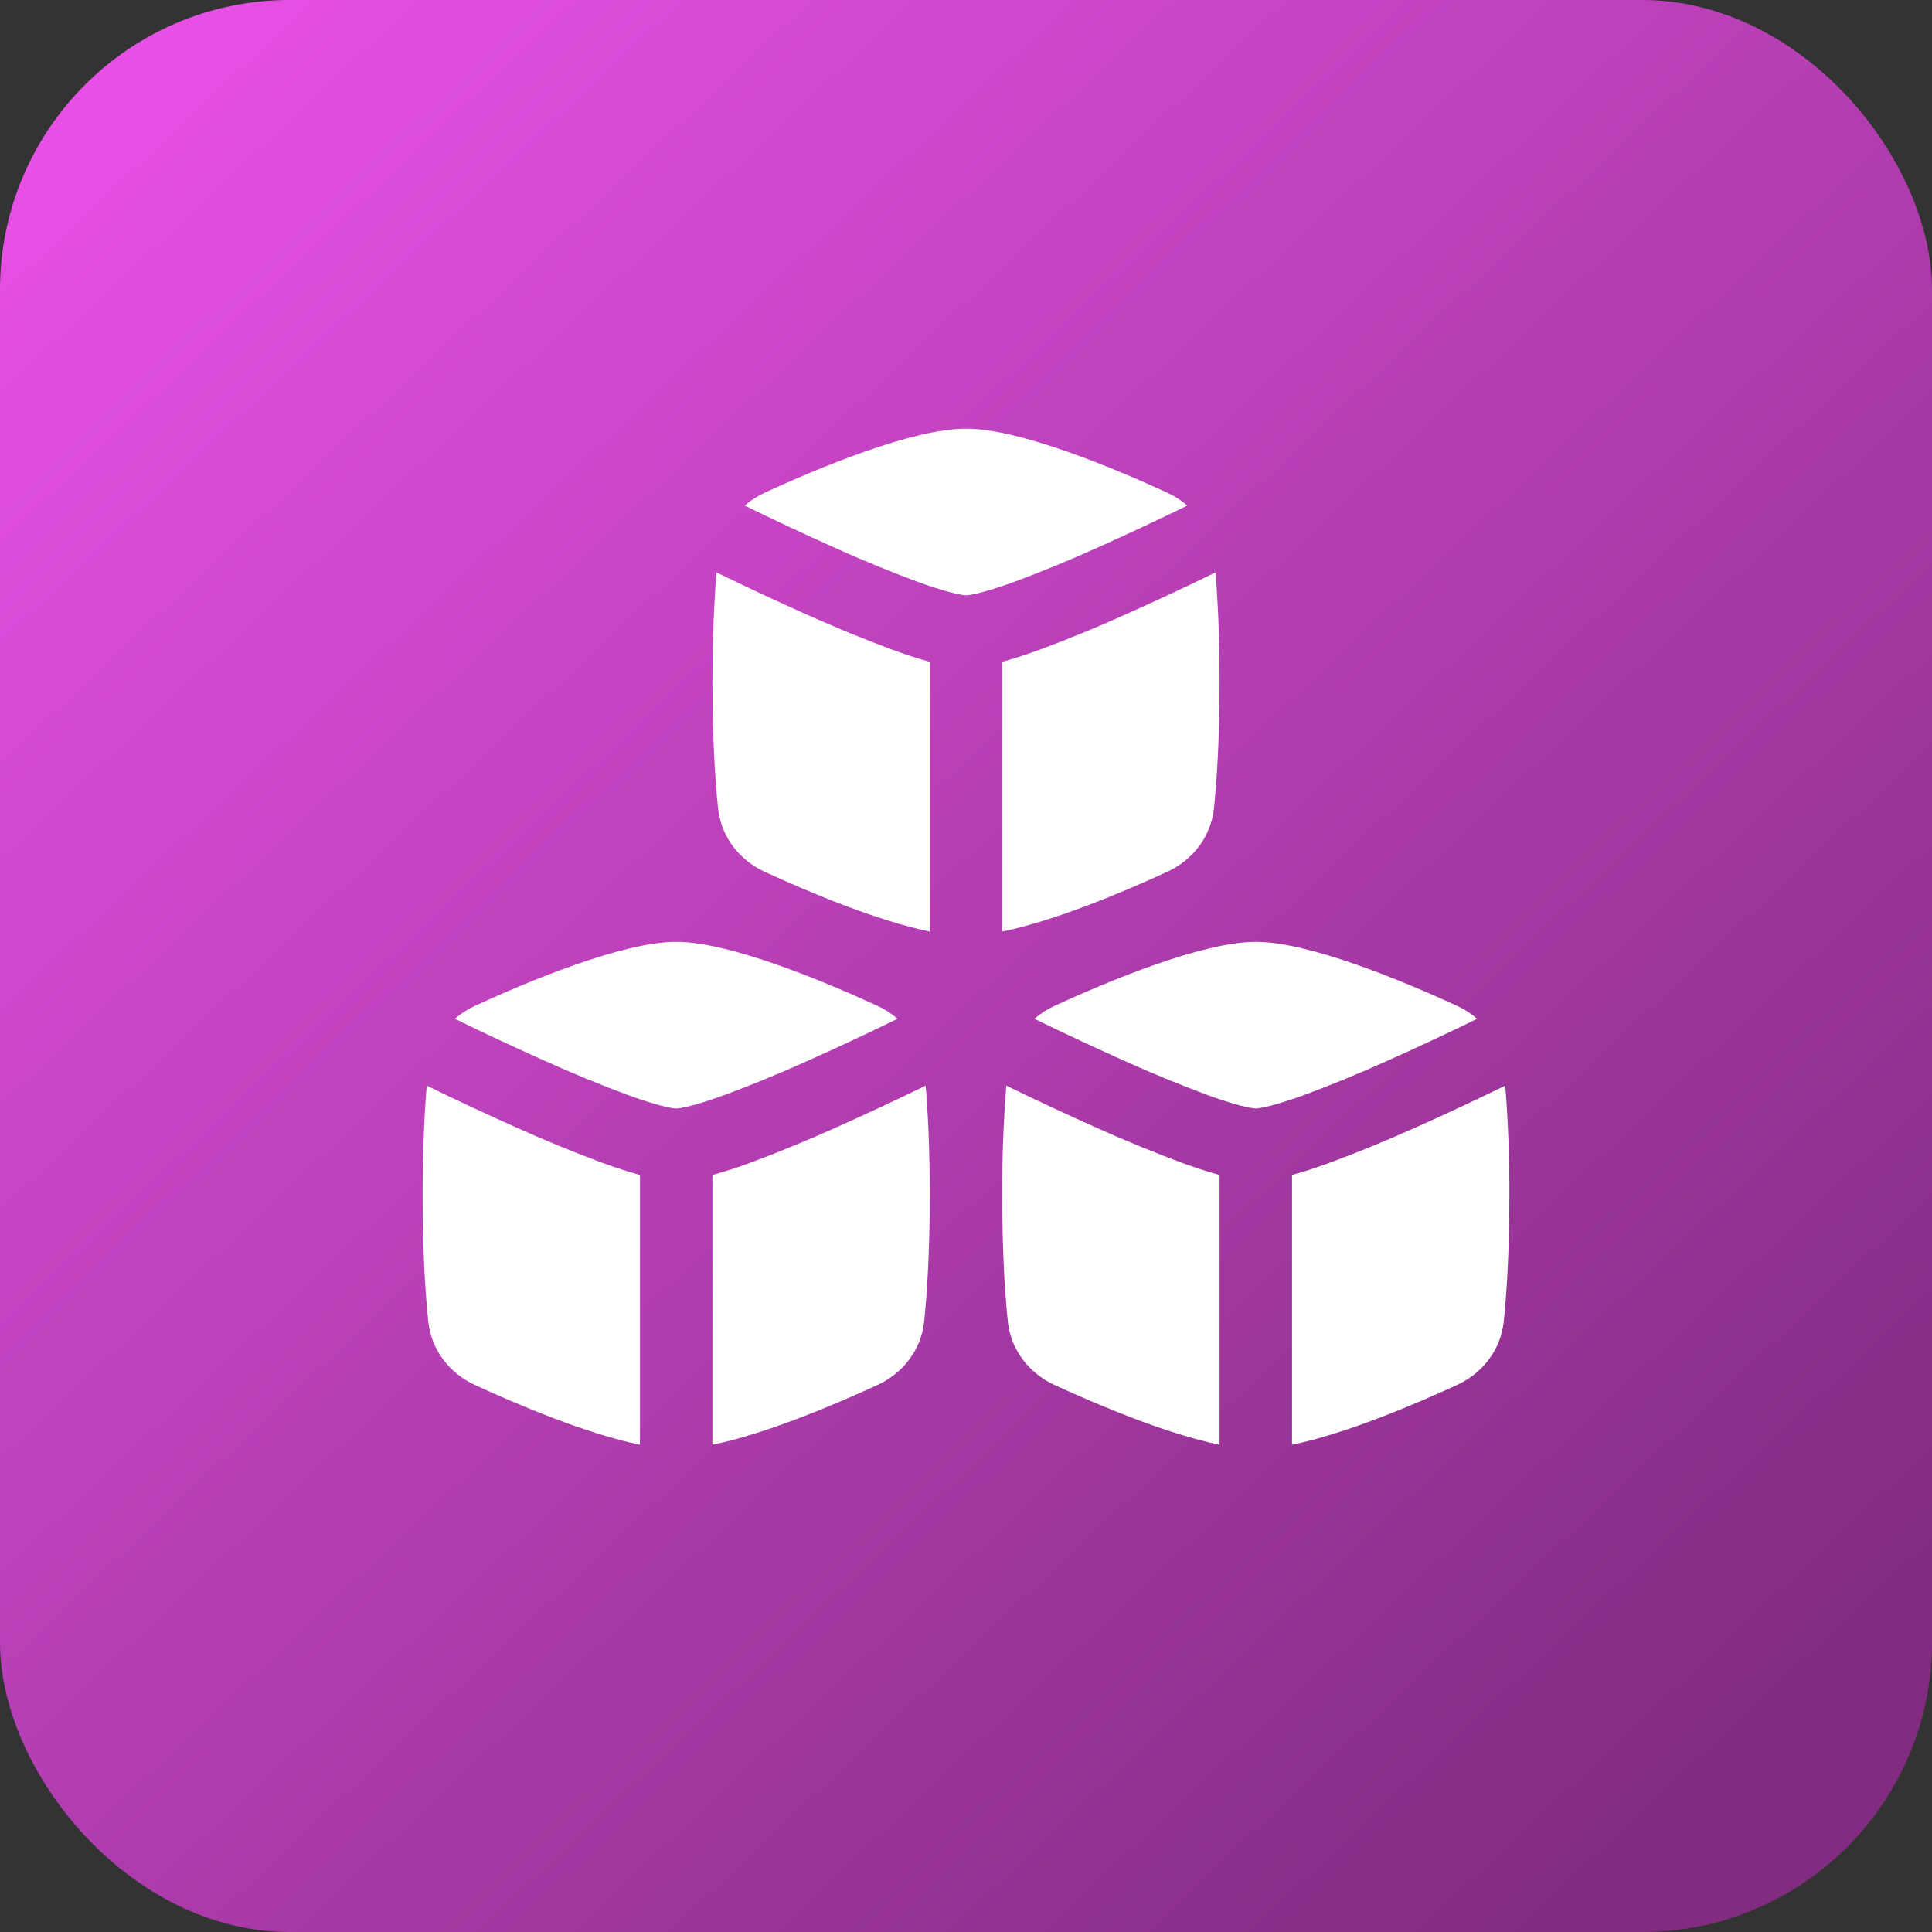 <svg width="40" height="40" viewBox="0 0 40 40" fill="none" xmlns="http://www.w3.org/2000/svg">
<rect x="0" y="0" width="40" height="40" fill="#333333" stroke="none"/>
<rect width="40" height="40" rx="6" fill="url(#paint0_linear_1742_4108)"/>
<path fill-rule="evenodd" clip-rule="evenodd" d="M24.165 10.199C24.319 10.27 24.459 10.361 24.583 10.467C23.966 10.768 23.344 11.059 22.718 11.34C22.157 11.593 21.588 11.827 21.012 12.042C20.752 12.136 20.524 12.21 20.337 12.26C20.137 12.313 20.032 12.325 20 12.325C19.968 12.325 19.863 12.313 19.663 12.26C19.476 12.21 19.248 12.136 18.988 12.042C18.412 11.827 17.843 11.593 17.282 11.34C16.656 11.06 16.034 10.769 15.418 10.467C15.541 10.361 15.681 10.27 15.835 10.199C16.944 9.69 18.89 8.875 20 8.875C21.11 8.875 23.056 9.69 24.165 10.199ZM20.75 19.287V13.702C21.011 13.629 21.269 13.546 21.523 13.452C22.133 13.225 22.735 12.978 23.328 12.71C23.945 12.435 24.557 12.149 25.165 11.852C25.212 12.408 25.25 13.159 25.25 14.125C25.25 15.304 25.193 16.162 25.134 16.735C25.073 17.32 24.698 17.805 24.165 18.051C23.277 18.459 21.852 19.062 20.75 19.287ZM15.835 18.051C15.302 17.806 14.928 17.32 14.867 16.735C14.807 16.162 14.75 15.304 14.75 14.125C14.75 13.158 14.789 12.408 14.835 11.852C15.443 12.148 16.055 12.434 16.672 12.71C17.265 12.977 17.867 13.225 18.477 13.452C18.748 13.55 19.012 13.637 19.25 13.702V19.287C18.148 19.062 16.723 18.459 15.835 18.051ZM18.165 20.824C18.319 20.895 18.459 20.985 18.583 21.093C17.966 21.394 17.344 21.685 16.718 21.965C16.157 22.218 15.588 22.452 15.011 22.667C14.752 22.761 14.524 22.835 14.338 22.885C14.137 22.938 14.033 22.95 14 22.95C13.967 22.95 13.863 22.938 13.663 22.885C13.476 22.835 13.248 22.761 12.989 22.667C12.412 22.452 11.843 22.218 11.283 21.965C10.656 21.685 10.034 21.395 9.418 21.093C9.541 20.985 9.681 20.895 9.835 20.824C10.944 20.314 12.889 19.5 14 19.5C15.11 19.5 17.056 20.315 18.165 20.824ZM14.75 29.912V24.327C15.011 24.254 15.269 24.171 15.524 24.077C16.133 23.85 16.735 23.602 17.328 23.335C17.945 23.059 18.557 22.774 19.165 22.477C19.212 23.032 19.25 23.783 19.25 24.75C19.25 25.929 19.193 26.787 19.134 27.36C19.073 27.945 18.698 28.43 18.165 28.676C17.277 29.084 15.852 29.688 14.75 29.912ZM9.835 28.676C9.302 28.431 8.928 27.945 8.867 27.36C8.807 26.787 8.75 25.929 8.75 24.75C8.75 23.784 8.789 23.033 8.835 22.477C9.443 22.774 10.055 23.06 10.672 23.335C11.265 23.603 11.867 23.85 12.476 24.077C12.748 24.175 13.011 24.262 13.25 24.327V29.912C12.148 29.688 10.723 29.084 9.835 28.676ZM30.583 21.093C30.457 20.984 30.316 20.893 30.165 20.824C29.056 20.314 27.11 19.5 26 19.5C24.89 19.5 22.944 20.315 21.835 20.824C21.684 20.893 21.543 20.984 21.417 21.093C22.034 21.394 22.656 21.685 23.282 21.965C23.843 22.218 24.412 22.452 24.988 22.667C25.248 22.761 25.476 22.835 25.663 22.885C25.863 22.938 25.968 22.95 26 22.95C26.032 22.95 26.137 22.938 26.337 22.885C26.524 22.835 26.753 22.761 27.012 22.667C27.588 22.452 28.157 22.218 28.718 21.965C29.344 21.685 29.966 21.395 30.583 21.093ZM26.75 24.326V29.912C27.852 29.687 29.277 29.084 30.165 28.675C30.698 28.43 31.073 27.944 31.134 27.36C31.193 26.786 31.25 25.928 31.25 24.75C31.253 23.991 31.225 23.233 31.165 22.477C30.557 22.773 29.945 23.059 29.328 23.335C28.735 23.602 28.133 23.85 27.523 24.076C27.252 24.175 26.988 24.262 26.75 24.326ZM20.866 27.36C20.927 27.945 21.302 28.43 21.835 28.676C22.723 29.084 24.148 29.688 25.25 29.912V24.327C24.989 24.254 24.731 24.171 24.477 24.077C23.867 23.85 23.265 23.602 22.672 23.335C22.055 23.059 21.443 22.774 20.835 22.477C20.775 23.233 20.747 23.992 20.75 24.75C20.75 25.929 20.807 26.787 20.866 27.36Z" fill="white"/>
<defs>
<linearGradient id="paint0_linear_1742_4108" x1="2.083" y1="2.5" x2="35" y2="37.5" gradientUnits="userSpaceOnUse">
<stop stop-color="#E750E5"/>
<stop offset="1" stop-color="#812C80"/>
</linearGradient>
</defs>
</svg>

